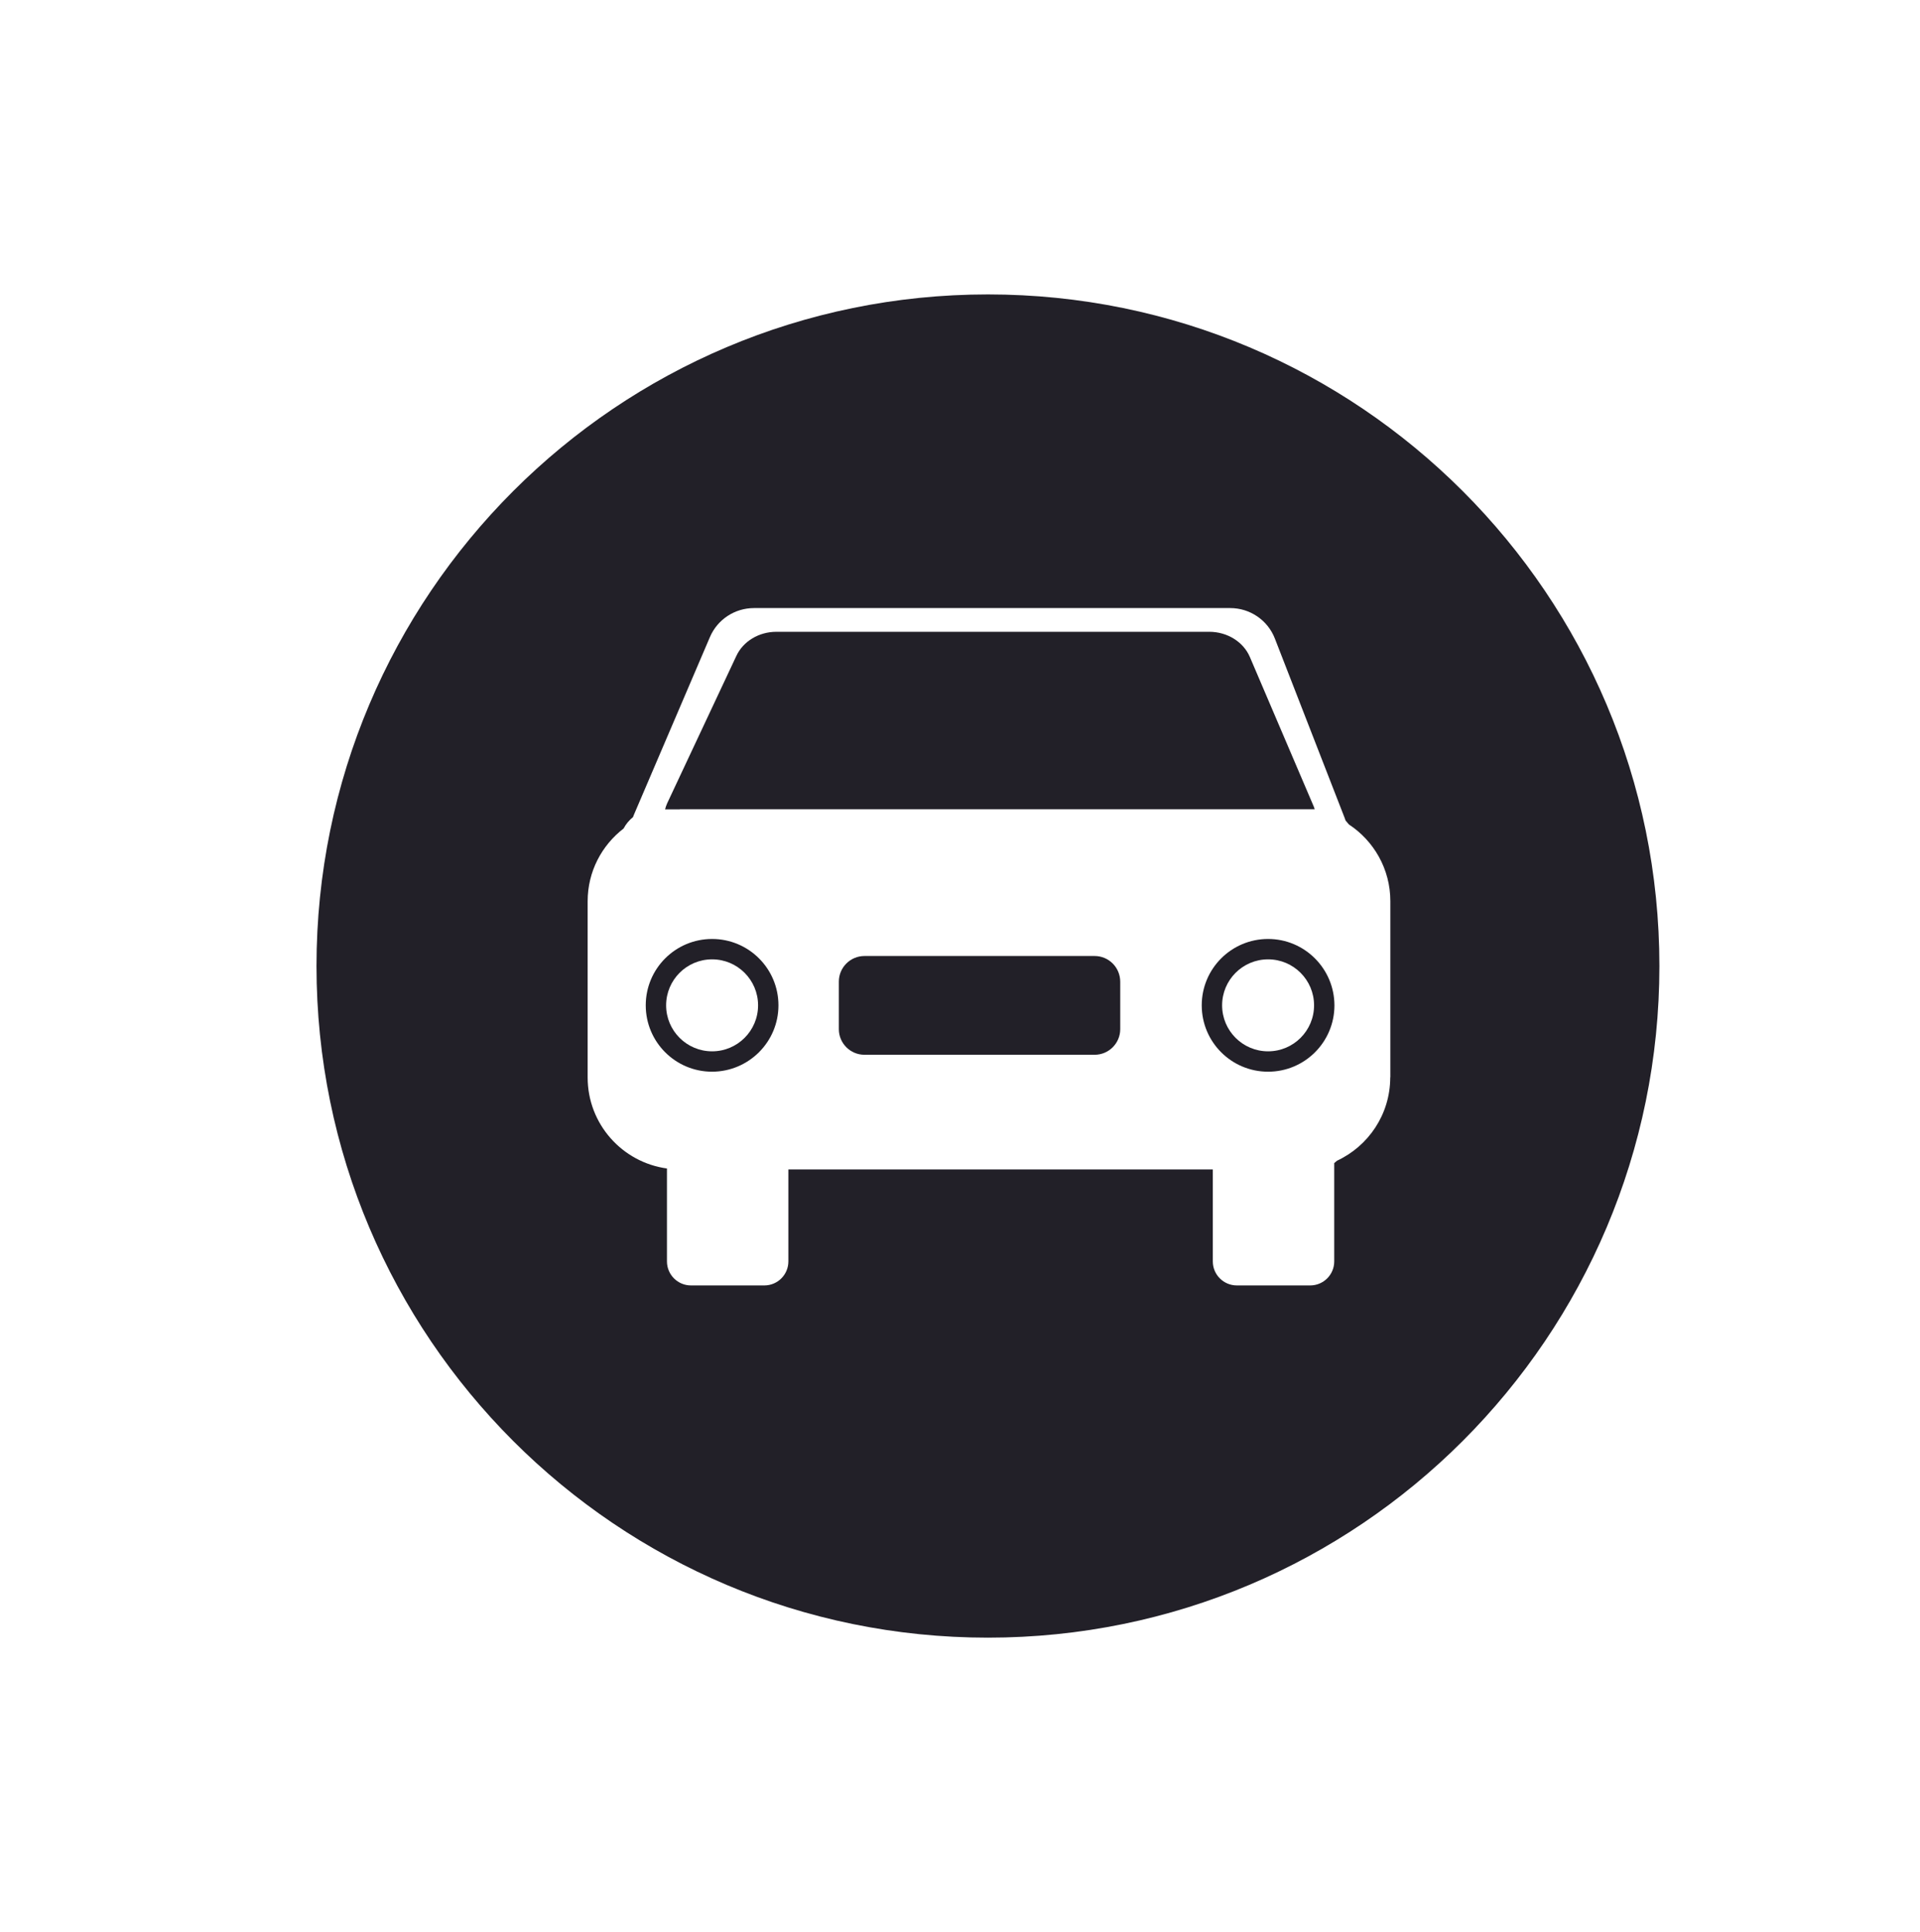 <?xml version="1.0" encoding="utf-8"?>
<!-- Generator: Adobe Illustrator 26.5.3, SVG Export Plug-In . SVG Version: 6.00 Build 0)  -->
<svg version="1.1" id="Layer_1" xmlns="http://www.w3.org/2000/svg" xmlns:xlink="http://www.w3.org/1999/xlink" x="0px" y="0px"
	 viewBox="0 0 183.75 184.87" style="enable-background:new 0 0 183.75 184.87;" xml:space="preserve">
<style type="text/css">
	.st0{fill:#222028;}
</style>
<g>
	<path class="st0" d="M121.36,89.84c-3.51,0-6.35,2.84-6.35,6.35c0,3.51,2.84,6.35,6.35,6.35c3.51,0,6.35-2.84,6.35-6.35
		C127.7,92.68,124.86,89.84,121.36,89.84z M121.36,100.59c-2.43,0-4.4-1.97-4.4-4.4c0-2.43,1.97-4.4,4.4-4.4
		c2.43,0,4.4,1.97,4.4,4.4C125.76,98.62,123.79,100.59,121.36,100.59z"/>
	<path class="st0" d="M74.5,96.19c0-3.51-2.84-6.35-6.35-6.35c-3.51,0-6.35,2.84-6.35,6.35c0,3.51,2.84,6.35,6.35,6.35
		C71.66,102.53,74.5,99.69,74.5,96.19z M63.75,96.19c0-2.43,1.97-4.4,4.4-4.4c2.43,0,4.4,1.97,4.4,4.4c0,2.43-1.97,4.4-4.4,4.4
		C65.72,100.59,63.75,98.62,63.75,96.19z"/>
	<path class="st0" d="M65.05,77.43h59.2h1.57c-0.03-0.11-0.07-0.21-0.11-0.31c-2.03-4.75-4.06-9.5-6.09-14.25
		c-0.62-1.46-2.17-2.42-3.89-2.42H74.3c-1.67,0-3.18,0.91-3.83,2.31l-6.62,14.1c-0.09,0.19-0.15,0.39-0.2,0.58H65.05z"/>
	<path class="st0" d="M104.76,91.47H82.73c-1.35,0-2.45,1.1-2.45,2.45v4.55c0,1.35,1.1,2.45,2.45,2.45h22.03
		c1.35,0,2.45-1.1,2.45-2.45v-4.55C107.2,92.56,106.11,91.47,104.76,91.47z"/>
	<path class="st0" d="M94.55,28.17c-35.49,0-64.26,28.77-64.26,64.26s28.77,64.26,64.26,64.26s64.26-28.77,64.26-64.26
		S130.04,28.17,94.55,28.17z M133.05,103.08c0,3.54-2.09,6.58-5.1,7.98c-0.08,0.08-0.17,0.15-0.26,0.22v3.66v5.75
		c0,1.27-1.03,2.3-2.3,2.3h-7.02c-1.27,0-2.3-1.03-2.3-2.3v-5.75v-3.05H75.45v2.96v5.84c0,1.27-1.03,2.3-2.3,2.3h-7.02
		c-1.27,0-2.3-1.03-2.3-2.3v-5.84v-3.05c-4.29-0.59-7.59-4.26-7.59-8.71V86.23c0-2.84,1.35-5.35,3.44-6.96
		c0.22-0.42,0.53-0.79,0.9-1.09c0.02-0.07,0.05-0.14,0.08-0.21l7.28-17.01c0.72-1.69,2.38-2.78,4.22-2.78h45.58
		c1.89,0,3.59,1.16,4.27,2.92c2.23,5.73,4.46,11.46,6.69,17.19c0.03,0.07,0.04,0.14,0.07,0.21c0.11,0.12,0.22,0.25,0.32,0.38
		c2.39,1.57,3.97,4.27,3.97,7.34V103.08z"/>
</g>
</svg>
